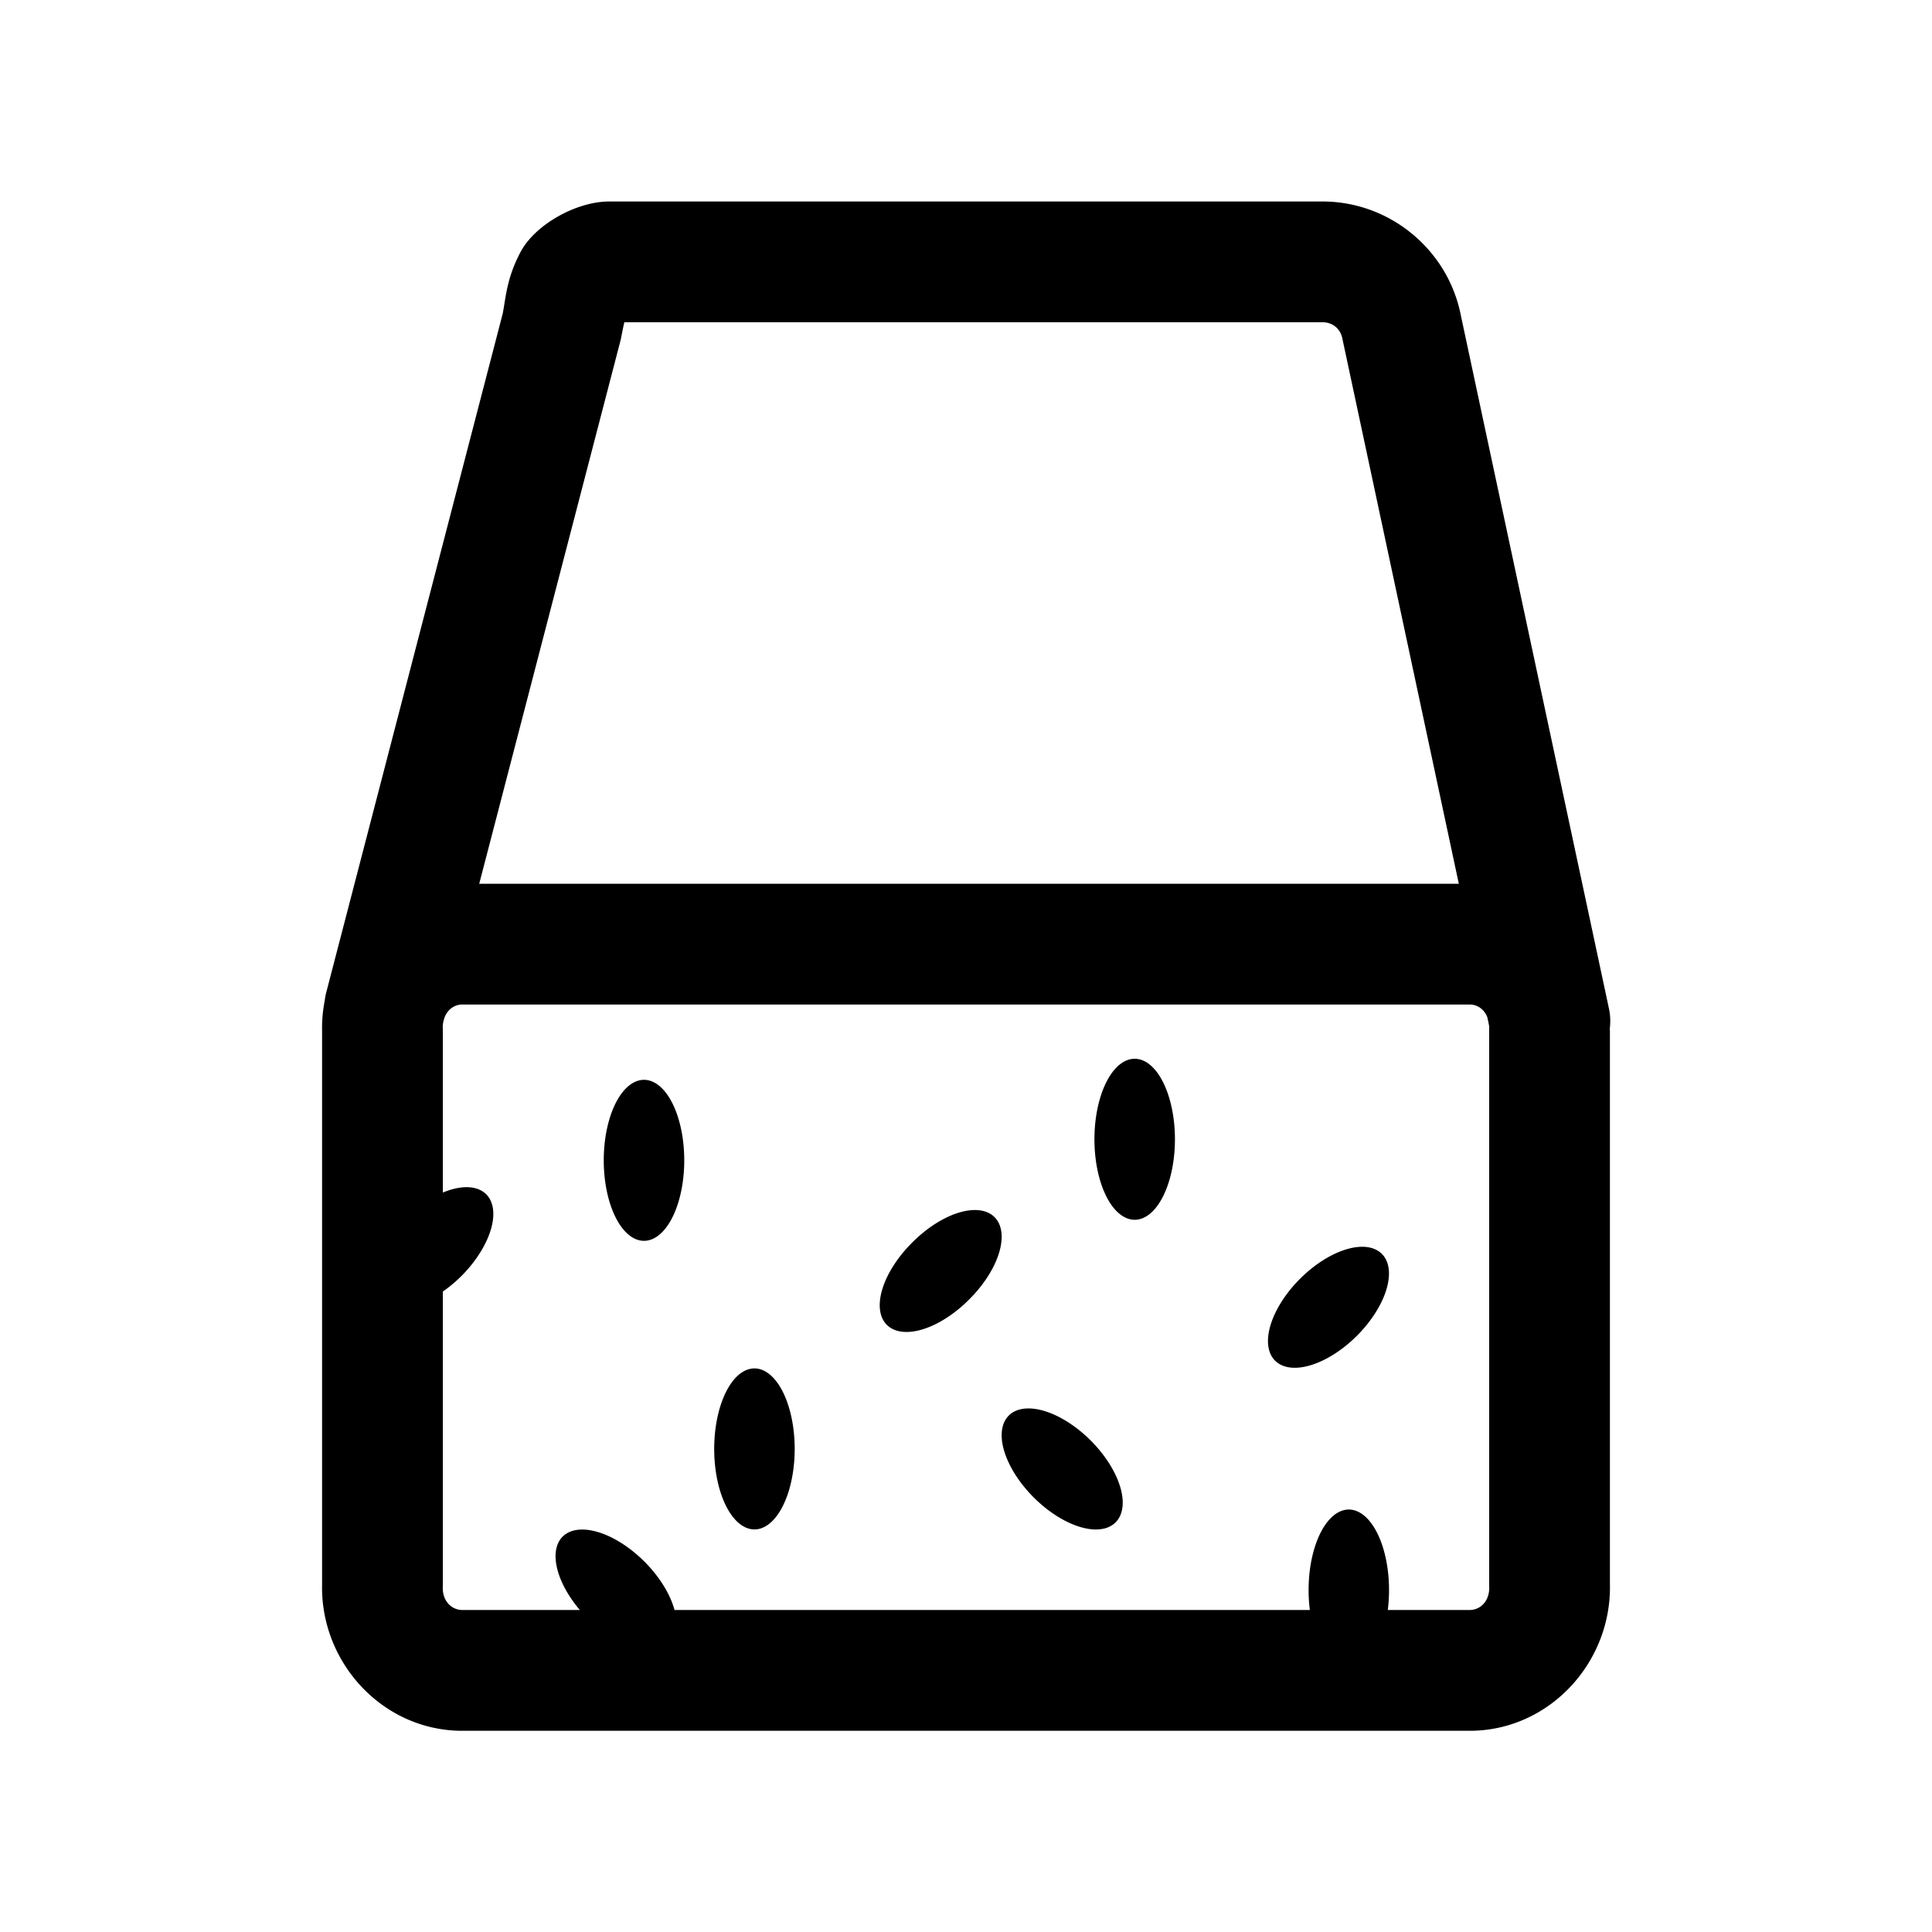 <svg xmlns="http://www.w3.org/2000/svg"  viewBox="0 0 48 48" width="50px" height="50px"><path d="M 15.139 5.006 C 14.309 5.006 13.297 5.585 12.939 6.25 C 12.59 6.901 12.57 7.376 12.49 7.791 L 8.115 24.621 A 1.5 1.5 0 0 0 8.07 24.844 C 8.023 25.091 7.996 25.344 8.002 25.604 L 8.002 39.354 C 7.955 41.272 9.458 42.947 11.393 43 L 11.414 43 L 36.586 43 L 36.607 43 C 38.542 42.947 40.044 41.27 39.998 39.354 L 39.998 25.605 C 39.998 25.591 39.994 25.577 39.994 25.562 A 1.5 1.5 0 0 0 39.967 25.027 L 39.949 24.941 C 39.942 24.898 39.93 24.857 39.922 24.814 L 36.291 7.82 C 35.966 6.193 34.519 5.006 32.859 5.006 L 15.139 5.006 z M 15.512 8.006 L 32.859 8.006 C 33.106 8.006 33.301 8.165 33.35 8.408 A 1.5 1.5 0 0 0 33.354 8.428 L 36.244 21.957 L 11.906 21.957 L 15.408 8.492 A 1.5 1.5 0 0 0 15.428 8.408 C 15.484 8.128 15.481 8.135 15.512 8.006 z M 11.475 24.957 L 36.525 24.957 C 36.71 24.962 36.874 25.076 36.951 25.27 L 36.984 25.42 C 36.989 25.457 37.001 25.49 37 25.531 L 36.998 25.549 L 36.998 25.568 L 36.998 39.408 L 37 39.426 C 37.008 39.781 36.781 39.993 36.525 40 L 34.479 40 A 1 2 0 0 0 33.512 37.504 A 1 2 0 0 0 32.543 40 L 16.758 40 A 1.876 1 44.999 0 0 13.979 38.176 A 1.876 1 44.999 0 0 14.406 40 L 11.475 40 C 11.219 39.993 10.991 39.782 11 39.428 L 11.002 39.408 L 11.002 32.088 A 1 1.876 44.999 0 0 11.459 31.707 A 1 1.876 44.999 0 0 11.002 29.629 L 11.002 25.551 L 11 25.533 C 10.998 25.457 11.011 25.391 11.029 25.328 L 11.043 25.283 C 11.118 25.081 11.287 24.962 11.475 24.957 z M 28.191 26.305 A 1 2 0 0 0 28.191 30.305 A 1 2 0 0 0 28.191 26.305 z M 16 26.828 A 1 2 0 0 0 16 30.828 A 1 2 0 0 0 16 26.828 z M 24.17 30.064 A 1 1.876 44.999 0 0 22.676 30.859 A 1 1.876 44.999 1 0 24.09 32.273 A 1 1.876 44.999 0 0 24.17 30.064 z M 33.795 30.977 A 1 1.876 44.999 0 0 32.299 31.771 A 1 1.876 44.999 0 0 33.713 33.186 A 1 1.876 44.999 0 0 33.795 30.977 z M 18.744 33.998 A 1 2 0 0 0 18.744 37.998 A 1 2 0 0 0 18.744 33.998 z M 25.492 34.994 A 1.876 1 44.999 0 0 25.062 35.17 A 1.876 1 44.999 1 0 27.717 37.822 A 1.876 1 44.999 0 0 25.492 34.994 z"/></svg>